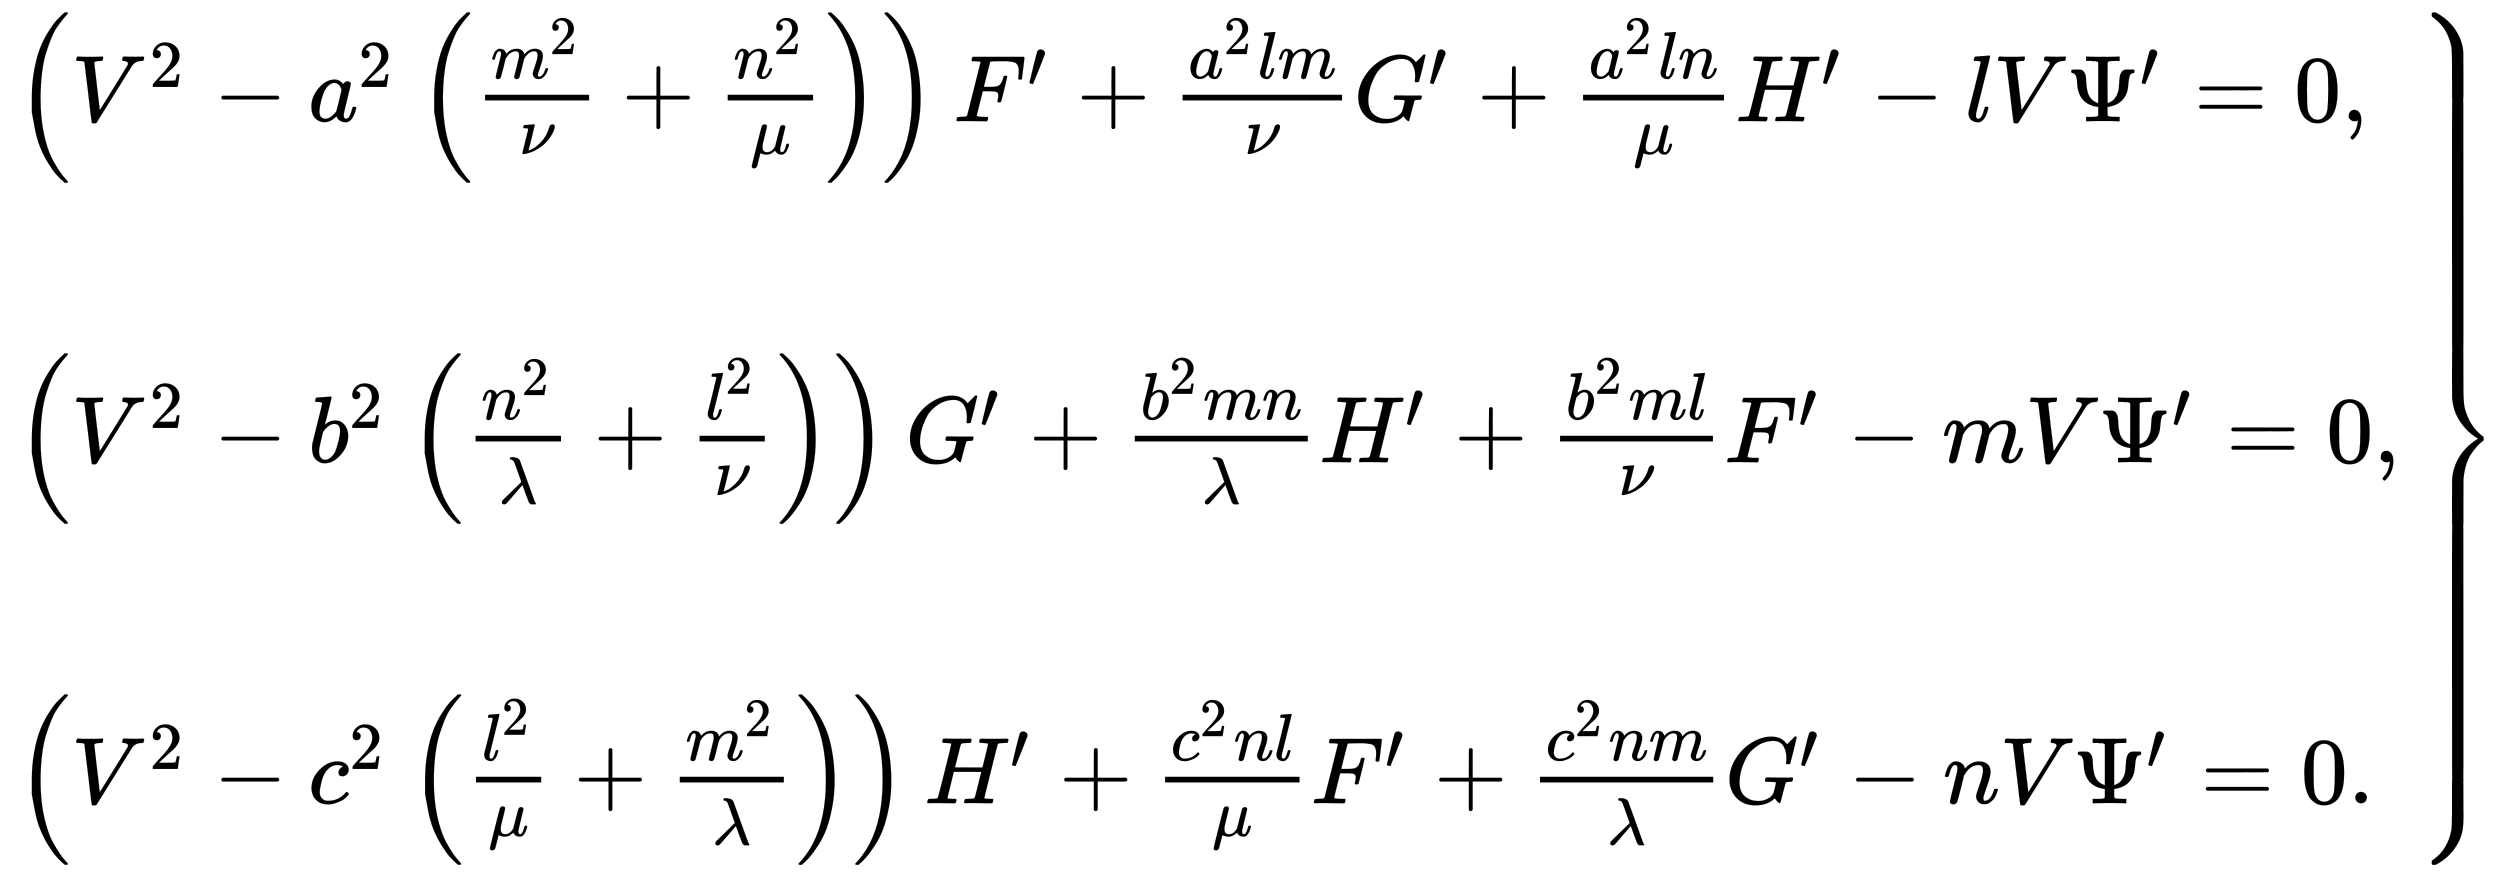 <svg xmlns:xlink="http://www.w3.org/1999/xlink" xmlns="http://www.w3.org/2000/svg" width="61.315ex" height="21.509ex" style="vertical-align: -10.171ex;" viewBox="0 -4881.6 26399.4 9260.9" role="img" focusable="false" aria-labelledby="MathJax-SVG-1-Title">
<title id="MathJax-SVG-1-Title">{\displaystyle \left.{\begin{array}{l}\left(V^{2}-a^{2}\left({\frac {m^{2}}{\nu }}+{\frac {n^{2}}{\mu }}\right)\right)F'+{\frac {a^{2}lm}{\nu }}G'+{\frac {a^{2}ln}{\mu }}H'-lV\Psi '=0,\\\\\left(V^{2}-b^{2}\left({\frac {n^{2}}{\lambda }}+{\frac {l^{2}}{\nu }}\right)\right)G'+{\frac {b^{2}mn}{\lambda }}H'+{\frac {b^{2}ml}{\nu }}F'-mV\Psi '=0,\\\\\left(V^{2}-c^{2}\left({\frac {l^{2}}{\mu }}+{\frac {m^{2}}{\lambda }}\right)\right)H'+{\frac {c^{2}nl}{\mu }}F'+{\frac {c^{2}nm}{\lambda }}G'-nV\Psi '=0.\end{array}}\right\}}</title>
<defs aria-hidden="true">
<path stroke-width="1" id="E1-MJMAIN-28" d="M94 250Q94 319 104 381T127 488T164 576T202 643T244 695T277 729T302 750H315H319Q333 750 333 741Q333 738 316 720T275 667T226 581T184 443T167 250T184 58T225 -81T274 -167T316 -220T333 -241Q333 -250 318 -250H315H302L274 -226Q180 -141 137 -14T94 250Z"/>
<path stroke-width="1" id="E1-MJMATHI-56" d="M52 648Q52 670 65 683H76Q118 680 181 680Q299 680 320 683H330Q336 677 336 674T334 656Q329 641 325 637H304Q282 635 274 635Q245 630 242 620Q242 618 271 369T301 118L374 235Q447 352 520 471T595 594Q599 601 599 609Q599 633 555 637Q537 637 537 648Q537 649 539 661Q542 675 545 679T558 683Q560 683 570 683T604 682T668 681Q737 681 755 683H762Q769 676 769 672Q769 655 760 640Q757 637 743 637Q730 636 719 635T698 630T682 623T670 615T660 608T652 599T645 592L452 282Q272 -9 266 -16Q263 -18 259 -21L241 -22H234Q216 -22 216 -15Q213 -9 177 305Q139 623 138 626Q133 637 76 637H59Q52 642 52 648Z"/>
<path stroke-width="1" id="E1-MJMAIN-32" d="M109 429Q82 429 66 447T50 491Q50 562 103 614T235 666Q326 666 387 610T449 465Q449 422 429 383T381 315T301 241Q265 210 201 149L142 93L218 92Q375 92 385 97Q392 99 409 186V189H449V186Q448 183 436 95T421 3V0H50V19V31Q50 38 56 46T86 81Q115 113 136 137Q145 147 170 174T204 211T233 244T261 278T284 308T305 340T320 369T333 401T340 431T343 464Q343 527 309 573T212 619Q179 619 154 602T119 569T109 550Q109 549 114 549Q132 549 151 535T170 489Q170 464 154 447T109 429Z"/>
<path stroke-width="1" id="E1-MJMAIN-2212" d="M84 237T84 250T98 270H679Q694 262 694 250T679 230H98Q84 237 84 250Z"/>
<path stroke-width="1" id="E1-MJMATHI-61" d="M33 157Q33 258 109 349T280 441Q331 441 370 392Q386 422 416 422Q429 422 439 414T449 394Q449 381 412 234T374 68Q374 43 381 35T402 26Q411 27 422 35Q443 55 463 131Q469 151 473 152Q475 153 483 153H487Q506 153 506 144Q506 138 501 117T481 63T449 13Q436 0 417 -8Q409 -10 393 -10Q359 -10 336 5T306 36L300 51Q299 52 296 50Q294 48 292 46Q233 -10 172 -10Q117 -10 75 30T33 157ZM351 328Q351 334 346 350T323 385T277 405Q242 405 210 374T160 293Q131 214 119 129Q119 126 119 118T118 106Q118 61 136 44T179 26Q217 26 254 59T298 110Q300 114 325 217T351 328Z"/>
<path stroke-width="1" id="E1-MJMATHI-6D" d="M21 287Q22 293 24 303T36 341T56 388T88 425T132 442T175 435T205 417T221 395T229 376L231 369Q231 367 232 367L243 378Q303 442 384 442Q401 442 415 440T441 433T460 423T475 411T485 398T493 385T497 373T500 364T502 357L510 367Q573 442 659 442Q713 442 746 415T780 336Q780 285 742 178T704 50Q705 36 709 31T724 26Q752 26 776 56T815 138Q818 149 821 151T837 153Q857 153 857 145Q857 144 853 130Q845 101 831 73T785 17T716 -10Q669 -10 648 17T627 73Q627 92 663 193T700 345Q700 404 656 404H651Q565 404 506 303L499 291L466 157Q433 26 428 16Q415 -11 385 -11Q372 -11 364 -4T353 8T350 18Q350 29 384 161L420 307Q423 322 423 345Q423 404 379 404H374Q288 404 229 303L222 291L189 157Q156 26 151 16Q138 -11 108 -11Q95 -11 87 -5T76 7T74 17Q74 30 112 181Q151 335 151 342Q154 357 154 369Q154 405 129 405Q107 405 92 377T69 316T57 280Q55 278 41 278H27Q21 284 21 287Z"/>
<path stroke-width="1" id="E1-MJMATHI-3BD" d="M74 431Q75 431 146 436T219 442Q231 442 231 434Q231 428 185 241L137 51H140L150 55Q161 59 177 67T214 86T261 119T312 165Q410 264 445 394Q458 442 496 442Q509 442 519 434T530 411Q530 390 516 352T469 262T388 162T267 70T106 5Q81 -2 71 -2Q66 -2 59 -1T51 1Q45 5 45 11Q45 13 88 188L132 364Q133 377 125 380T86 385H65Q59 391 59 393T61 412Q65 431 74 431Z"/>
<path stroke-width="1" id="E1-MJMAIN-2B" d="M56 237T56 250T70 270H369V420L370 570Q380 583 389 583Q402 583 409 568V270H707Q722 262 722 250T707 230H409V-68Q401 -82 391 -82H389H387Q375 -82 369 -68V230H70Q56 237 56 250Z"/>
<path stroke-width="1" id="E1-MJMATHI-6E" d="M21 287Q22 293 24 303T36 341T56 388T89 425T135 442Q171 442 195 424T225 390T231 369Q231 367 232 367L243 378Q304 442 382 442Q436 442 469 415T503 336T465 179T427 52Q427 26 444 26Q450 26 453 27Q482 32 505 65T540 145Q542 153 560 153Q580 153 580 145Q580 144 576 130Q568 101 554 73T508 17T439 -10Q392 -10 371 17T350 73Q350 92 386 193T423 345Q423 404 379 404H374Q288 404 229 303L222 291L189 157Q156 26 151 16Q138 -11 108 -11Q95 -11 87 -5T76 7T74 17Q74 30 112 180T152 343Q153 348 153 366Q153 405 129 405Q91 405 66 305Q60 285 60 284Q58 278 41 278H27Q21 284 21 287Z"/>
<path stroke-width="1" id="E1-MJMATHI-3BC" d="M58 -216Q44 -216 34 -208T23 -186Q23 -176 96 116T173 414Q186 442 219 442Q231 441 239 435T249 423T251 413Q251 401 220 279T187 142Q185 131 185 107V99Q185 26 252 26Q261 26 270 27T287 31T302 38T315 45T327 55T338 65T348 77T356 88T365 100L372 110L408 253Q444 395 448 404Q461 431 491 431Q504 431 512 424T523 412T525 402L449 84Q448 79 448 68Q448 43 455 35T476 26Q485 27 496 35Q517 55 537 131Q543 151 547 152Q549 153 557 153H561Q580 153 580 144Q580 138 575 117T555 63T523 13Q510 0 491 -8Q483 -10 467 -10Q446 -10 429 -4T402 11T385 29T376 44T374 51L368 45Q362 39 350 30T324 12T288 -4T246 -11Q199 -11 153 12L129 -85Q108 -167 104 -180T92 -202Q76 -216 58 -216Z"/>
<path stroke-width="1" id="E1-MJMAIN-29" d="M60 749L64 750Q69 750 74 750H86L114 726Q208 641 251 514T294 250Q294 182 284 119T261 12T224 -76T186 -143T145 -194T113 -227T90 -246Q87 -249 86 -250H74Q66 -250 63 -250T58 -247T55 -238Q56 -237 66 -225Q221 -64 221 250T66 725Q56 737 55 738Q55 746 60 749Z"/>
<path stroke-width="1" id="E1-MJSZ2-28" d="M180 96T180 250T205 541T266 770T353 944T444 1069T527 1150H555Q561 1144 561 1141Q561 1137 545 1120T504 1072T447 995T386 878T330 721T288 513T272 251Q272 133 280 56Q293 -87 326 -209T399 -405T475 -531T536 -609T561 -640Q561 -643 555 -649H527Q483 -612 443 -568T353 -443T266 -270T205 -41Z"/>
<path stroke-width="1" id="E1-MJSZ2-29" d="M35 1138Q35 1150 51 1150H56H69Q113 1113 153 1069T243 944T330 771T391 541T416 250T391 -40T330 -270T243 -443T152 -568T69 -649H56Q43 -649 39 -647T35 -637Q65 -607 110 -548Q283 -316 316 56Q324 133 324 251Q324 368 316 445Q278 877 48 1123Q36 1137 35 1138Z"/>
<path stroke-width="1" id="E1-MJMATHI-46" d="M48 1Q31 1 31 11Q31 13 34 25Q38 41 42 43T65 46Q92 46 125 49Q139 52 144 61Q146 66 215 342T285 622Q285 629 281 629Q273 632 228 634H197Q191 640 191 642T193 659Q197 676 203 680H742Q749 676 749 669Q749 664 736 557T722 447Q720 440 702 440H690Q683 445 683 453Q683 454 686 477T689 530Q689 560 682 579T663 610T626 626T575 633T503 634H480Q398 633 393 631Q388 629 386 623Q385 622 352 492L320 363H375Q378 363 398 363T426 364T448 367T472 374T489 386Q502 398 511 419T524 457T529 475Q532 480 548 480H560Q567 475 567 470Q567 467 536 339T502 207Q500 200 482 200H470Q463 206 463 212Q463 215 468 234T473 274Q473 303 453 310T364 317H309L277 190Q245 66 245 60Q245 46 334 46H359Q365 40 365 39T363 19Q359 6 353 0H336Q295 2 185 2Q120 2 86 2T48 1Z"/>
<path stroke-width="1" id="E1-MJMAIN-2032" d="M79 43Q73 43 52 49T30 61Q30 68 85 293T146 528Q161 560 198 560Q218 560 240 545T262 501Q262 496 260 486Q259 479 173 263T84 45T79 43Z"/>
<path stroke-width="1" id="E1-MJMATHI-6C" d="M117 59Q117 26 142 26Q179 26 205 131Q211 151 215 152Q217 153 225 153H229Q238 153 241 153T246 151T248 144Q247 138 245 128T234 90T214 43T183 6T137 -11Q101 -11 70 11T38 85Q38 97 39 102L104 360Q167 615 167 623Q167 626 166 628T162 632T157 634T149 635T141 636T132 637T122 637Q112 637 109 637T101 638T95 641T94 647Q94 649 96 661Q101 680 107 682T179 688Q194 689 213 690T243 693T254 694Q266 694 266 686Q266 675 193 386T118 83Q118 81 118 75T117 65V59Z"/>
<path stroke-width="1" id="E1-MJMATHI-47" d="M50 252Q50 367 117 473T286 641T490 704Q580 704 633 653Q642 643 648 636T656 626L657 623Q660 623 684 649Q691 655 699 663T715 679T725 690L740 705H746Q760 705 760 698Q760 694 728 561Q692 422 692 421Q690 416 687 415T669 413H653Q647 419 647 422Q647 423 648 429T650 449T651 481Q651 552 619 605T510 659Q492 659 471 656T418 643T357 615T294 567T236 496T189 394T158 260Q156 242 156 221Q156 173 170 136T206 79T256 45T308 28T353 24Q407 24 452 47T514 106Q517 114 529 161T541 214Q541 222 528 224T468 227H431Q425 233 425 235T427 254Q431 267 437 273H454Q494 271 594 271Q634 271 659 271T695 272T707 272Q721 272 721 263Q721 261 719 249Q714 230 709 228Q706 227 694 227Q674 227 653 224Q646 221 643 215T629 164Q620 131 614 108Q589 6 586 3Q584 1 581 1Q571 1 553 21T530 52Q530 53 528 52T522 47Q448 -22 322 -22Q201 -22 126 55T50 252Z"/>
<path stroke-width="1" id="E1-MJMATHI-48" d="M228 637Q194 637 192 641Q191 643 191 649Q191 673 202 682Q204 683 219 683Q260 681 355 681Q389 681 418 681T463 682T483 682Q499 682 499 672Q499 670 497 658Q492 641 487 638H485Q483 638 480 638T473 638T464 637T455 637Q416 636 405 634T387 623Q384 619 355 500Q348 474 340 442T328 395L324 380Q324 378 469 378H614L615 381Q615 384 646 504Q674 619 674 627T617 637Q594 637 587 639T580 648Q580 650 582 660Q586 677 588 679T604 682Q609 682 646 681T740 680Q802 680 835 681T871 682Q888 682 888 672Q888 645 876 638H874Q872 638 869 638T862 638T853 637T844 637Q805 636 794 634T776 623Q773 618 704 340T634 58Q634 51 638 51Q646 48 692 46H723Q729 38 729 37T726 19Q722 6 716 0H701Q664 2 567 2Q533 2 504 2T458 2T437 1Q420 1 420 10Q420 15 423 24Q428 43 433 45Q437 46 448 46H454Q481 46 514 49Q520 50 522 50T528 55T534 64T540 82T547 110T558 153Q565 181 569 198Q602 330 602 331T457 332H312L279 197Q245 63 245 58Q245 51 253 49T303 46H334Q340 38 340 37T337 19Q333 6 327 0H312Q275 2 178 2Q144 2 115 2T69 2T48 1Q31 1 31 10Q31 12 34 24Q39 43 44 45Q48 46 59 46H65Q92 46 125 49Q139 52 144 61Q147 65 216 339T285 628Q285 635 228 637Z"/>
<path stroke-width="1" id="E1-MJMAIN-3A8" d="M340 622Q338 623 335 625T331 629T325 631T314 634T298 635T274 636T239 637H212V683H224Q248 680 389 680T554 683H566V637H539Q479 637 464 635T439 622L438 407Q438 192 439 192Q443 193 449 195T474 207T507 232T536 276T557 344Q560 365 562 417T573 493Q587 536 620 544Q627 546 671 546H715L722 540V515Q714 509 708 509Q680 505 671 476T658 392T644 307Q599 177 451 153L438 151V106L439 61Q446 54 451 52T476 48T539 46H566V0H554Q530 3 389 3T224 0H212V46H239Q259 46 273 46T298 47T314 48T325 51T331 54T335 57T340 61V151Q126 178 117 406Q115 503 69 509Q55 509 55 526Q55 541 59 543T86 546H107H120Q150 546 161 543T184 528Q198 514 204 493Q212 472 213 420T226 316T272 230Q287 216 303 207T330 194L339 192Q340 192 340 407V622Z"/>
<path stroke-width="1" id="E1-MJMAIN-3D" d="M56 347Q56 360 70 367H707Q722 359 722 347Q722 336 708 328L390 327H72Q56 332 56 347ZM56 153Q56 168 72 173H708Q722 163 722 153Q722 140 707 133H70Q56 140 56 153Z"/>
<path stroke-width="1" id="E1-MJMAIN-30" d="M96 585Q152 666 249 666Q297 666 345 640T423 548Q460 465 460 320Q460 165 417 83Q397 41 362 16T301 -15T250 -22Q224 -22 198 -16T137 16T82 83Q39 165 39 320Q39 494 96 585ZM321 597Q291 629 250 629Q208 629 178 597Q153 571 145 525T137 333Q137 175 145 125T181 46Q209 16 250 16Q290 16 318 46Q347 76 354 130T362 333Q362 478 354 524T321 597Z"/>
<path stroke-width="1" id="E1-MJMAIN-2C" d="M78 35T78 60T94 103T137 121Q165 121 187 96T210 8Q210 -27 201 -60T180 -117T154 -158T130 -185T117 -194Q113 -194 104 -185T95 -172Q95 -168 106 -156T131 -126T157 -76T173 -3V9L172 8Q170 7 167 6T161 3T152 1T140 0Q113 0 96 17Z"/>
<path stroke-width="1" id="E1-MJMATHI-62" d="M73 647Q73 657 77 670T89 683Q90 683 161 688T234 694Q246 694 246 685T212 542Q204 508 195 472T180 418L176 399Q176 396 182 402Q231 442 283 442Q345 442 383 396T422 280Q422 169 343 79T173 -11Q123 -11 82 27T40 150V159Q40 180 48 217T97 414Q147 611 147 623T109 637Q104 637 101 637H96Q86 637 83 637T76 640T73 647ZM336 325V331Q336 405 275 405Q258 405 240 397T207 376T181 352T163 330L157 322L136 236Q114 150 114 114Q114 66 138 42Q154 26 178 26Q211 26 245 58Q270 81 285 114T318 219Q336 291 336 325Z"/>
<path stroke-width="1" id="E1-MJMATHI-3BB" d="M166 673Q166 685 183 694H202Q292 691 316 644Q322 629 373 486T474 207T524 67Q531 47 537 34T546 15T551 6T555 2T556 -2T550 -11H482Q457 3 450 18T399 152L354 277L340 262Q327 246 293 207T236 141Q211 112 174 69Q123 9 111 -1T83 -12Q47 -12 47 20Q47 37 61 52T199 187Q229 216 266 252T321 306L338 322Q338 323 288 462T234 612Q214 657 183 657Q166 657 166 673Z"/>
<path stroke-width="1" id="E1-MJMATHI-63" d="M34 159Q34 268 120 355T306 442Q362 442 394 418T427 355Q427 326 408 306T360 285Q341 285 330 295T319 325T330 359T352 380T366 386H367Q367 388 361 392T340 400T306 404Q276 404 249 390Q228 381 206 359Q162 315 142 235T121 119Q121 73 147 50Q169 26 205 26H209Q321 26 394 111Q403 121 406 121Q410 121 419 112T429 98T420 83T391 55T346 25T282 0T202 -11Q127 -11 81 37T34 159Z"/>
<path stroke-width="1" id="E1-MJMAIN-2E" d="M78 60Q78 84 95 102T138 120Q162 120 180 104T199 61Q199 36 182 18T139 0T96 17T78 60Z"/>
<path stroke-width="1" id="E1-MJMAIN-7D" d="M65 731Q65 745 68 747T88 750Q171 750 216 725T279 670Q288 649 289 635T291 501Q292 362 293 357Q306 312 345 291T417 269Q428 269 431 266T434 250T431 234T417 231Q380 231 345 210T298 157Q293 143 292 121T291 -28V-79Q291 -134 285 -156T256 -198Q202 -250 89 -250Q71 -250 68 -247T65 -230Q65 -224 65 -223T66 -218T69 -214T77 -213Q91 -213 108 -210T146 -200T183 -177T207 -139Q208 -134 209 3L210 139Q223 196 280 230Q315 247 330 250Q305 257 280 270Q225 304 212 352L210 362L209 498Q208 635 207 640Q195 680 154 696T77 713Q68 713 67 716T65 731Z"/>
<path stroke-width="1" id="E1-MJSZ4-23AB" d="M170 875Q170 892 172 895T189 899H194H211L222 893Q345 826 420 715T503 476Q504 467 504 230Q504 51 504 21T499 -9H498Q496 -10 444 -10Q402 -10 394 -9T385 -4Q384 -2 384 240V311V366Q384 469 380 513T358 609Q342 657 319 698T271 767T227 812T189 843T171 856T170 875Z"/>
<path stroke-width="1" id="E1-MJSZ4-23AD" d="M384 -239V-57Q384 4 389 9Q391 10 455 10Q496 10 498 9Q501 8 502 5Q504 -5 504 -230Q504 -261 504 -311T505 -381Q505 -486 492 -551T435 -691Q357 -820 222 -893L211 -899H195Q176 -899 173 -896T170 -874Q170 -858 171 -855T184 -846Q262 -793 312 -709T378 -525Q378 -524 379 -522Q383 -493 384 -351Q384 -345 384 -334Q384 -276 384 -239Z"/>
<path stroke-width="1" id="E1-MJSZ4-23AC" d="M389 1159Q391 1160 455 1160Q496 1160 498 1159Q501 1158 502 1155Q504 1145 504 925V782Q504 676 511 616T546 490Q563 446 587 408T633 345T674 304T705 278T717 268Q718 267 718 250T717 232Q717 231 697 216T648 169T588 93T534 -24T505 -179Q504 -191 504 -425Q504 -600 504 -629T499 -659H498Q496 -660 444 -660T390 -659Q387 -658 386 -655Q384 -645 384 -424Q384 -191 385 -182Q394 -49 463 61T645 241L659 250L645 259Q539 325 467 434T385 682Q384 692 384 873Q384 1153 385 1155L389 1159Z"/>
<path stroke-width="1" id="E1-MJSZ4-23AA" d="M384 150V266Q384 304 389 309Q391 310 455 310Q496 310 498 309Q502 308 503 298Q504 283 504 150Q504 32 504 12T499 -9H498Q496 -10 444 -10T390 -9Q386 -8 385 2Q384 17 384 150Z"/>
</defs>
<g stroke="currentColor" fill="currentColor" stroke-width="0" transform="matrix(1 0 0 -1 0 0)" aria-hidden="true">
<g transform="translate(167,0)">
<g transform="translate(-11,0)">
<g transform="translate(0,3601)">
 <use xlink:href="#E1-MJSZ2-28"/>
<g transform="translate(597,0)">
 <use xlink:href="#E1-MJMATHI-56" x="0" y="0"/>
 <use transform="scale(0.707)" xlink:href="#E1-MJMAIN-32" x="1167" y="513"/>
 <use xlink:href="#E1-MJMAIN-2212" x="1501" y="0"/>
<g transform="translate(2502,0)">
 <use xlink:href="#E1-MJMATHI-61" x="0" y="0"/>
 <use transform="scale(0.707)" xlink:href="#E1-MJMAIN-32" x="748" y="513"/>
</g>
<g transform="translate(3652,0)">
 <use xlink:href="#E1-MJSZ2-28"/>
<g transform="translate(597,0)">
<g transform="translate(120,0)">
<rect stroke="none" width="1099" height="60" x="0" y="220"/>
<g transform="translate(60,453)">
 <use transform="scale(0.707)" xlink:href="#E1-MJMATHI-6D" x="0" y="0"/>
 <use transform="scale(0.574)" xlink:href="#E1-MJMAIN-32" x="1082" y="446"/>
</g>
 <use transform="scale(0.707)" xlink:href="#E1-MJMATHI-3BD" x="512" y="-488"/>
</g>
 <use xlink:href="#E1-MJMAIN-2B" x="1561" y="0"/>
<g transform="translate(2562,0)">
<g transform="translate(120,0)">
<rect stroke="none" width="902" height="60" x="0" y="220"/>
<g transform="translate(60,453)">
 <use transform="scale(0.707)" xlink:href="#E1-MJMATHI-6E" x="0" y="0"/>
 <use transform="scale(0.574)" xlink:href="#E1-MJMAIN-32" x="739" y="446"/>
</g>
 <use transform="scale(0.707)" xlink:href="#E1-MJMATHI-3BC" x="336" y="-488"/>
</g>
</g>
</g>
 <use xlink:href="#E1-MJSZ2-29" x="4302" y="-1"/>
</g>
</g>
 <use xlink:href="#E1-MJSZ2-29" x="9149" y="-1"/>
<g transform="translate(9913,0)">
 <use xlink:href="#E1-MJMATHI-46" x="0" y="0"/>
 <use transform="scale(0.707)" xlink:href="#E1-MJMAIN-2032" x="1104" y="513"/>
</g>
 <use xlink:href="#E1-MJMAIN-2B" x="11212" y="0"/>
<g transform="translate(12212,0)">
<g transform="translate(120,0)">
<rect stroke="none" width="1684" height="60" x="0" y="220"/>
<g transform="translate(60,453)">
 <use transform="scale(0.707)" xlink:href="#E1-MJMATHI-61" x="0" y="0"/>
 <use transform="scale(0.574)" xlink:href="#E1-MJMAIN-32" x="652" y="446"/>
 <use transform="scale(0.707)" xlink:href="#E1-MJMATHI-6C" x="1035" y="0"/>
 <use transform="scale(0.707)" xlink:href="#E1-MJMATHI-6D" x="1334" y="0"/>
</g>
 <use transform="scale(0.707)" xlink:href="#E1-MJMATHI-3BD" x="926" y="-488"/>
</g>
</g>
<g transform="translate(14137,0)">
 <use xlink:href="#E1-MJMATHI-47" x="0" y="0"/>
 <use transform="scale(0.707)" xlink:href="#E1-MJMAIN-2032" x="1112" y="513"/>
</g>
 <use xlink:href="#E1-MJMAIN-2B" x="15441" y="0"/>
<g transform="translate(16441,0)">
<g transform="translate(120,0)">
<rect stroke="none" width="1488" height="60" x="0" y="220"/>
<g transform="translate(60,453)">
 <use transform="scale(0.707)" xlink:href="#E1-MJMATHI-61" x="0" y="0"/>
 <use transform="scale(0.574)" xlink:href="#E1-MJMAIN-32" x="652" y="446"/>
 <use transform="scale(0.707)" xlink:href="#E1-MJMATHI-6C" x="1035" y="0"/>
 <use transform="scale(0.707)" xlink:href="#E1-MJMATHI-6E" x="1334" y="0"/>
</g>
 <use transform="scale(0.707)" xlink:href="#E1-MJMATHI-3BC" x="750" y="-488"/>
</g>
</g>
<g transform="translate(18169,0)">
 <use xlink:href="#E1-MJMATHI-48" x="0" y="0"/>
 <use transform="scale(0.707)" xlink:href="#E1-MJMAIN-2032" x="1280" y="513"/>
</g>
 <use xlink:href="#E1-MJMAIN-2212" x="19592" y="0"/>
 <use xlink:href="#E1-MJMATHI-6C" x="20593" y="0"/>
 <use xlink:href="#E1-MJMATHI-56" x="20891" y="0"/>
<g transform="translate(21661,0)">
 <use xlink:href="#E1-MJMAIN-3A8" x="0" y="0"/>
 <use transform="scale(0.707)" xlink:href="#E1-MJMAIN-2032" x="1100" y="513"/>
</g>
 <use xlink:href="#E1-MJMAIN-3D" x="23012" y="0"/>
 <use xlink:href="#E1-MJMAIN-30" x="24068" y="0"/>
 <use xlink:href="#E1-MJMAIN-2C" x="24569" y="0"/>
</g>
 <use xlink:href="#E1-MJSZ2-28"/>
<g transform="translate(597,0)">
 <use xlink:href="#E1-MJMATHI-56" x="0" y="0"/>
 <use transform="scale(0.707)" xlink:href="#E1-MJMAIN-32" x="1167" y="513"/>
 <use xlink:href="#E1-MJMAIN-2212" x="1501" y="0"/>
<g transform="translate(2502,0)">
 <use xlink:href="#E1-MJMATHI-62" x="0" y="0"/>
 <use transform="scale(0.707)" xlink:href="#E1-MJMAIN-32" x="607" y="513"/>
</g>
<g transform="translate(3552,0)">
 <use xlink:href="#E1-MJSZ2-28"/>
<g transform="translate(597,0)">
<g transform="translate(120,0)">
<rect stroke="none" width="902" height="60" x="0" y="220"/>
<g transform="translate(60,453)">
 <use transform="scale(0.707)" xlink:href="#E1-MJMATHI-6E" x="0" y="0"/>
 <use transform="scale(0.574)" xlink:href="#E1-MJMAIN-32" x="739" y="446"/>
</g>
 <use transform="scale(0.707)" xlink:href="#E1-MJMATHI-3BB" x="346" y="-617"/>
</g>
 <use xlink:href="#E1-MJMAIN-2B" x="1364" y="0"/>
<g transform="translate(2365,0)">
<g transform="translate(120,0)">
<rect stroke="none" width="689" height="60" x="0" y="220"/>
<g transform="translate(60,453)">
 <use transform="scale(0.707)" xlink:href="#E1-MJMATHI-6C" x="0" y="0"/>
 <use transform="scale(0.574)" xlink:href="#E1-MJMAIN-32" x="367" y="471"/>
</g>
 <use transform="scale(0.707)" xlink:href="#E1-MJMATHI-3BD" x="222" y="-488"/>
</g>
</g>
</g>
 <use xlink:href="#E1-MJSZ2-29" x="3892" y="-1"/>
</g>
</g>
 <use xlink:href="#E1-MJSZ2-29" x="8639" y="-1"/>
<g transform="translate(9403,0)">
 <use xlink:href="#E1-MJMATHI-47" x="0" y="0"/>
 <use transform="scale(0.707)" xlink:href="#E1-MJMAIN-2032" x="1112" y="513"/>
</g>
 <use xlink:href="#E1-MJMAIN-2B" x="10707" y="0"/>
<g transform="translate(11707,0)">
<g transform="translate(120,0)">
<rect stroke="none" width="1827" height="60" x="0" y="220"/>
<g transform="translate(60,453)">
 <use transform="scale(0.707)" xlink:href="#E1-MJMATHI-62" x="0" y="0"/>
 <use transform="scale(0.574)" xlink:href="#E1-MJMAIN-32" x="529" y="469"/>
 <use transform="scale(0.707)" xlink:href="#E1-MJMATHI-6D" x="935" y="0"/>
 <use transform="scale(0.707)" xlink:href="#E1-MJMATHI-6E" x="1814" y="0"/>
</g>
 <use transform="scale(0.707)" xlink:href="#E1-MJMATHI-3BB" x="1000" y="-617"/>
</g>
</g>
<g transform="translate(13775,0)">
 <use xlink:href="#E1-MJMATHI-48" x="0" y="0"/>
 <use transform="scale(0.707)" xlink:href="#E1-MJMAIN-2032" x="1280" y="513"/>
</g>
 <use xlink:href="#E1-MJMAIN-2B" x="15198" y="0"/>
<g transform="translate(16198,0)">
<g transform="translate(120,0)">
<rect stroke="none" width="1614" height="60" x="0" y="220"/>
<g transform="translate(60,453)">
 <use transform="scale(0.707)" xlink:href="#E1-MJMATHI-62" x="0" y="0"/>
 <use transform="scale(0.574)" xlink:href="#E1-MJMAIN-32" x="529" y="469"/>
 <use transform="scale(0.707)" xlink:href="#E1-MJMATHI-6D" x="935" y="0"/>
 <use transform="scale(0.707)" xlink:href="#E1-MJMATHI-6C" x="1814" y="0"/>
</g>
 <use transform="scale(0.707)" xlink:href="#E1-MJMATHI-3BD" x="876" y="-488"/>
</g>
</g>
<g transform="translate(18052,0)">
 <use xlink:href="#E1-MJMATHI-46" x="0" y="0"/>
 <use transform="scale(0.707)" xlink:href="#E1-MJMAIN-2032" x="1104" y="513"/>
</g>
 <use xlink:href="#E1-MJMAIN-2212" x="19351" y="0"/>
 <use xlink:href="#E1-MJMATHI-6D" x="20351" y="0"/>
 <use xlink:href="#E1-MJMATHI-56" x="21230" y="0"/>
<g transform="translate(21999,0)">
 <use xlink:href="#E1-MJMAIN-3A8" x="0" y="0"/>
 <use transform="scale(0.707)" xlink:href="#E1-MJMAIN-2032" x="1100" y="513"/>
</g>
 <use xlink:href="#E1-MJMAIN-3D" x="23351" y="0"/>
 <use xlink:href="#E1-MJMAIN-30" x="24407" y="0"/>
 <use xlink:href="#E1-MJMAIN-2C" x="24907" y="0"/>
<g transform="translate(0,-3601)">
 <use xlink:href="#E1-MJSZ2-28"/>
<g transform="translate(597,0)">
 <use xlink:href="#E1-MJMATHI-56" x="0" y="0"/>
 <use transform="scale(0.707)" xlink:href="#E1-MJMAIN-32" x="1167" y="513"/>
 <use xlink:href="#E1-MJMAIN-2212" x="1501" y="0"/>
<g transform="translate(2502,0)">
 <use xlink:href="#E1-MJMATHI-63" x="0" y="0"/>
 <use transform="scale(0.707)" xlink:href="#E1-MJMAIN-32" x="613" y="513"/>
</g>
<g transform="translate(3556,0)">
 <use xlink:href="#E1-MJSZ2-28"/>
<g transform="translate(597,0)">
<g transform="translate(120,0)">
<rect stroke="none" width="689" height="60" x="0" y="220"/>
<g transform="translate(60,453)">
 <use transform="scale(0.707)" xlink:href="#E1-MJMATHI-6C" x="0" y="0"/>
 <use transform="scale(0.574)" xlink:href="#E1-MJMAIN-32" x="367" y="471"/>
</g>
 <use transform="scale(0.707)" xlink:href="#E1-MJMATHI-3BC" x="185" y="-488"/>
</g>
 <use xlink:href="#E1-MJMAIN-2B" x="1151" y="0"/>
<g transform="translate(2152,0)">
<g transform="translate(120,0)">
<rect stroke="none" width="1099" height="60" x="0" y="220"/>
<g transform="translate(60,453)">
 <use transform="scale(0.707)" xlink:href="#E1-MJMATHI-6D" x="0" y="0"/>
 <use transform="scale(0.574)" xlink:href="#E1-MJMAIN-32" x="1082" y="446"/>
</g>
 <use transform="scale(0.707)" xlink:href="#E1-MJMATHI-3BB" x="485" y="-617"/>
</g>
</g>
</g>
 <use xlink:href="#E1-MJSZ2-29" x="4088" y="-1"/>
</g>
</g>
 <use xlink:href="#E1-MJSZ2-29" x="8840" y="-1"/>
<g transform="translate(9604,0)">
 <use xlink:href="#E1-MJMATHI-48" x="0" y="0"/>
 <use transform="scale(0.707)" xlink:href="#E1-MJMAIN-2032" x="1280" y="513"/>
</g>
 <use xlink:href="#E1-MJMAIN-2B" x="11026" y="0"/>
<g transform="translate(12027,0)">
<g transform="translate(120,0)">
<rect stroke="none" width="1420" height="60" x="0" y="220"/>
<g transform="translate(60,453)">
 <use transform="scale(0.707)" xlink:href="#E1-MJMATHI-63" x="0" y="0"/>
 <use transform="scale(0.574)" xlink:href="#E1-MJMAIN-32" x="533" y="446"/>
 <use transform="scale(0.707)" xlink:href="#E1-MJMATHI-6E" x="939" y="0"/>
 <use transform="scale(0.707)" xlink:href="#E1-MJMATHI-6C" x="1540" y="0"/>
</g>
 <use transform="scale(0.707)" xlink:href="#E1-MJMATHI-3BC" x="702" y="-488"/>
</g>
</g>
<g transform="translate(13687,0)">
 <use xlink:href="#E1-MJMATHI-46" x="0" y="0"/>
 <use transform="scale(0.707)" xlink:href="#E1-MJMAIN-2032" x="1104" y="513"/>
</g>
 <use xlink:href="#E1-MJMAIN-2B" x="14986" y="0"/>
<g transform="translate(15986,0)">
<g transform="translate(120,0)">
<rect stroke="none" width="1830" height="60" x="0" y="220"/>
<g transform="translate(60,453)">
 <use transform="scale(0.707)" xlink:href="#E1-MJMATHI-63" x="0" y="0"/>
 <use transform="scale(0.574)" xlink:href="#E1-MJMAIN-32" x="533" y="446"/>
 <use transform="scale(0.707)" xlink:href="#E1-MJMATHI-6E" x="939" y="0"/>
 <use transform="scale(0.707)" xlink:href="#E1-MJMATHI-6D" x="1540" y="0"/>
</g>
 <use transform="scale(0.707)" xlink:href="#E1-MJMATHI-3BB" x="1002" y="-617"/>
</g>
</g>
<g transform="translate(18057,0)">
 <use xlink:href="#E1-MJMATHI-47" x="0" y="0"/>
 <use transform="scale(0.707)" xlink:href="#E1-MJMAIN-2032" x="1112" y="513"/>
</g>
 <use xlink:href="#E1-MJMAIN-2212" x="19360" y="0"/>
 <use xlink:href="#E1-MJMATHI-6E" x="20361" y="0"/>
 <use xlink:href="#E1-MJMATHI-56" x="20962" y="0"/>
<g transform="translate(21731,0)">
 <use xlink:href="#E1-MJMAIN-3A8" x="0" y="0"/>
 <use transform="scale(0.707)" xlink:href="#E1-MJMAIN-2032" x="1100" y="513"/>
</g>
 <use xlink:href="#E1-MJMAIN-3D" x="23082" y="0"/>
<g transform="translate(24138,0)">
 <use xlink:href="#E1-MJMAIN-30"/>
 <use xlink:href="#E1-MJMAIN-2E" x="500" y="0"/>
</g>
</g>
</g>
</g>
<g transform="translate(25509,4751)">
 <use xlink:href="#E1-MJSZ4-23AB" x="0" y="-900"/>
<g transform="translate(0,-3545.548) scale(1,8.632)">
 <use xlink:href="#E1-MJSZ4-23AA"/>
</g>
 <use xlink:href="#E1-MJSZ4-23AC" x="0" y="-4752"/>
<g transform="translate(0,-8047.048) scale(1,8.632)">
 <use xlink:href="#E1-MJSZ4-23AA"/>
</g>
 <use xlink:href="#E1-MJSZ4-23AD" x="0" y="-8103"/>
</g>
</g>
</svg>